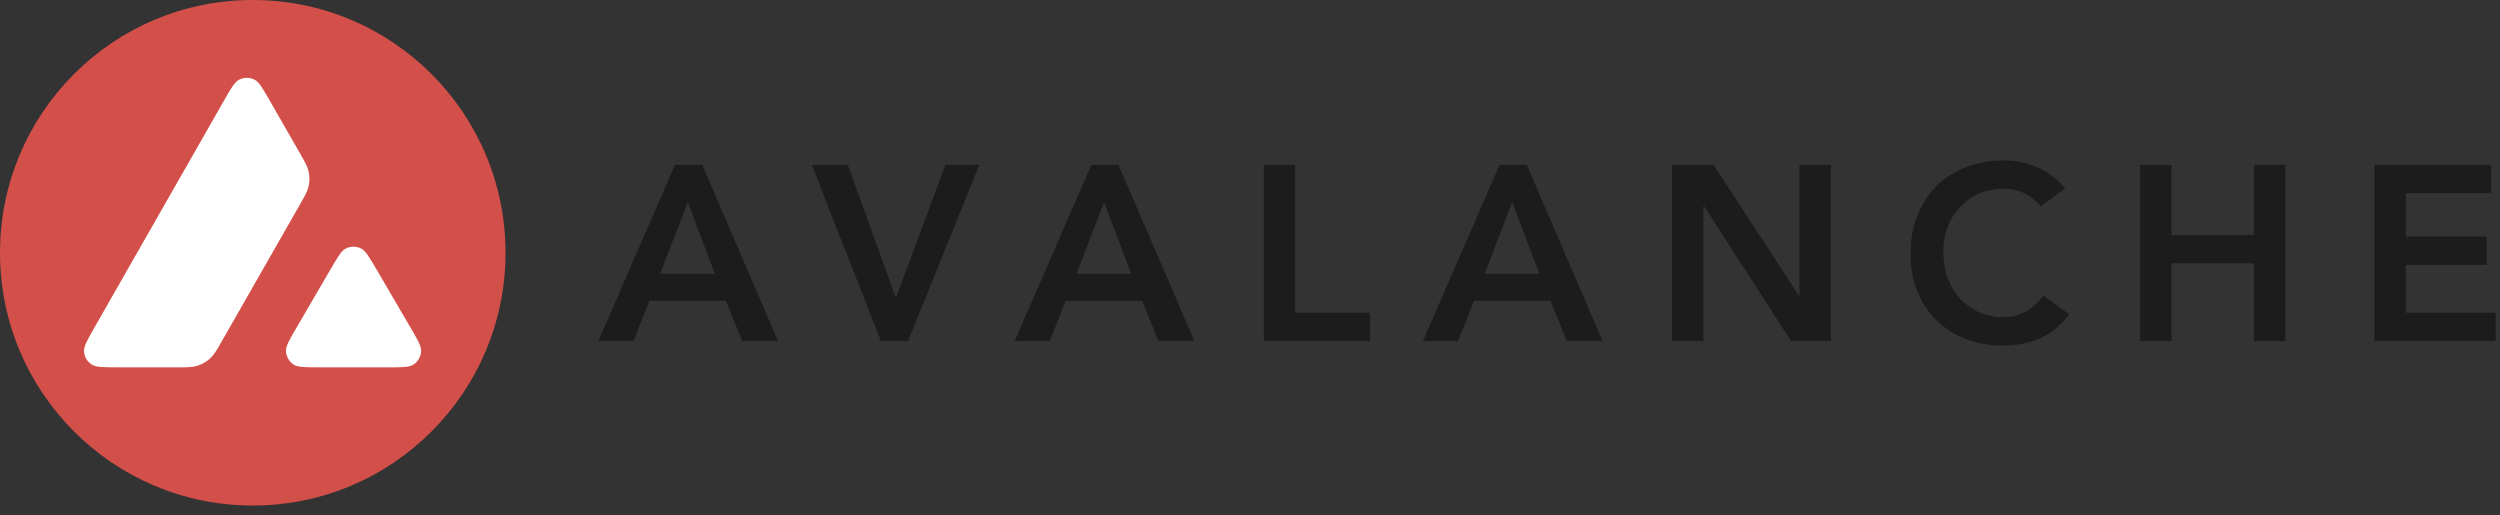 <svg width="131" height="27" viewBox="0 0 131 27" fill="none" xmlns="http://www.w3.org/2000/svg">
<rect x="0" y="0" width="131" height="27" fill="#333333" stroke="none"/>
<path d="M35.373 8.637H36.794L40.771 17.871H38.893L38.032 15.758H34.028L33.193 17.871H31.352L35.37 8.637H35.373ZM37.46 14.349L36.039 10.592L34.591 14.349H37.46Z" fill="#1C1C1C"/>
<path d="M42.535 8.637H44.426L46.944 15.614L49.539 8.637H51.314L47.584 17.871H46.163L42.537 8.637H42.535Z" fill="#1C1C1C"/>
<path d="M57.187 8.637H58.608L62.586 17.871H60.707L59.847 15.758H55.843L55.007 17.871H53.169L57.187 8.637ZM59.273 14.349L57.852 10.592L56.404 14.349H59.273Z" fill="#1C1C1C"/>
<path d="M66.221 8.637H67.865V16.385H71.79V17.871H66.221V8.637Z" fill="#1C1C1C"/>
<path d="M78.581 8.637H80.002L83.979 17.871H82.101L81.24 15.758H77.236L76.401 17.871H74.561L78.578 8.637H78.581ZM80.666 14.349L79.245 10.592L77.797 14.349H80.666Z" fill="#1C1C1C"/>
<path d="M87.614 8.637H89.792L94.265 15.497H94.292V8.637H95.936V17.871H93.85L89.285 10.788H89.26V17.871H87.616V8.637H87.614Z" fill="#1C1C1C"/>
<path d="M106.942 10.801C106.602 10.437 106.273 10.193 105.951 10.072C105.638 9.95 105.321 9.889 104.999 9.889C104.521 9.889 104.087 9.977 103.695 10.15C103.312 10.315 102.981 10.551 102.704 10.855C102.427 11.15 102.208 11.5 102.051 11.898C101.902 12.299 101.83 12.729 101.83 13.189C101.83 13.684 101.904 14.141 102.051 14.558C102.208 14.975 102.424 15.337 102.704 15.641C102.983 15.945 103.312 16.184 103.695 16.36C104.087 16.533 104.521 16.621 104.999 16.621C105.373 16.621 105.733 16.533 106.082 16.36C106.438 16.177 106.769 15.891 107.073 15.499L108.429 16.466C108.012 17.04 107.503 17.456 106.902 17.718C106.303 17.979 105.663 18.11 104.985 18.11C104.271 18.11 103.616 17.997 103.017 17.77C102.424 17.535 101.913 17.209 101.479 16.792C101.053 16.366 100.717 15.857 100.474 15.265C100.231 14.673 100.109 14.018 100.109 13.297C100.109 12.576 100.231 11.889 100.474 11.288C100.717 10.68 101.053 10.162 101.479 9.736C101.913 9.31 102.427 8.984 103.017 8.759C103.616 8.524 104.273 8.407 104.985 8.407C105.611 8.407 106.19 8.52 106.719 8.747C107.258 8.966 107.758 9.34 108.219 9.869L106.94 10.808L106.942 10.801Z" fill="#1C1C1C"/>
<path d="M112.143 8.637H113.787V12.315H118.104V8.637H119.748V17.871H118.104V13.801H113.787V17.871H112.143V8.637Z" fill="#1C1C1C"/>
<path d="M124.419 8.637H130.536V10.123H126.063V12.394H130.302V13.88H126.063V16.385H130.773V17.871H124.421V8.637H124.419Z" fill="#1C1C1C"/>
<path d="M13.245 26.49C20.56 26.49 26.49 20.56 26.49 13.245C26.49 5.93 20.56 0 13.245 0C5.93 0 0 5.93 0 13.245C0 20.56 5.93 26.49 13.245 26.49Z" fill="#D34F49"/>
<path fill-rule="evenodd" clip-rule="evenodd" d="M9.243 19.247H6.135C5.398 19.247 5.029 19.247 4.808 19.105C4.57 18.952 4.419 18.693 4.403 18.409C4.387 18.148 4.57 17.828 4.934 17.189L11.738 5.27C12.108 4.621 12.295 4.297 12.529 4.176C12.783 4.045 13.085 4.045 13.34 4.176C13.576 4.295 13.761 4.619 14.132 5.268L15.702 8.006C15.972 8.477 16.108 8.714 16.166 8.961C16.231 9.232 16.231 9.513 16.166 9.786C16.108 10.033 15.972 10.27 15.702 10.743L11.635 17.86C11.362 18.337 11.225 18.578 11.038 18.756C10.833 18.95 10.588 19.094 10.317 19.175C10.069 19.249 9.792 19.249 9.241 19.249L9.243 19.247Z" fill="white"/>
<path fill-rule="evenodd" clip-rule="evenodd" d="M20.328 19.247H16.725C15.982 19.247 15.61 19.247 15.389 19.103C15.15 18.948 14.999 18.686 14.986 18.402C14.973 18.139 15.159 17.817 15.533 17.177L17.331 14.092C17.7 13.459 17.885 13.141 18.119 13.022C18.371 12.894 18.671 12.894 18.923 13.022C19.157 13.141 19.342 13.457 19.713 14.09L21.517 17.175C21.893 17.817 22.08 18.139 22.067 18.402C22.053 18.686 21.902 18.948 21.664 19.105C21.443 19.249 21.069 19.249 20.326 19.249L20.328 19.247Z" fill="white"/>
</svg>
